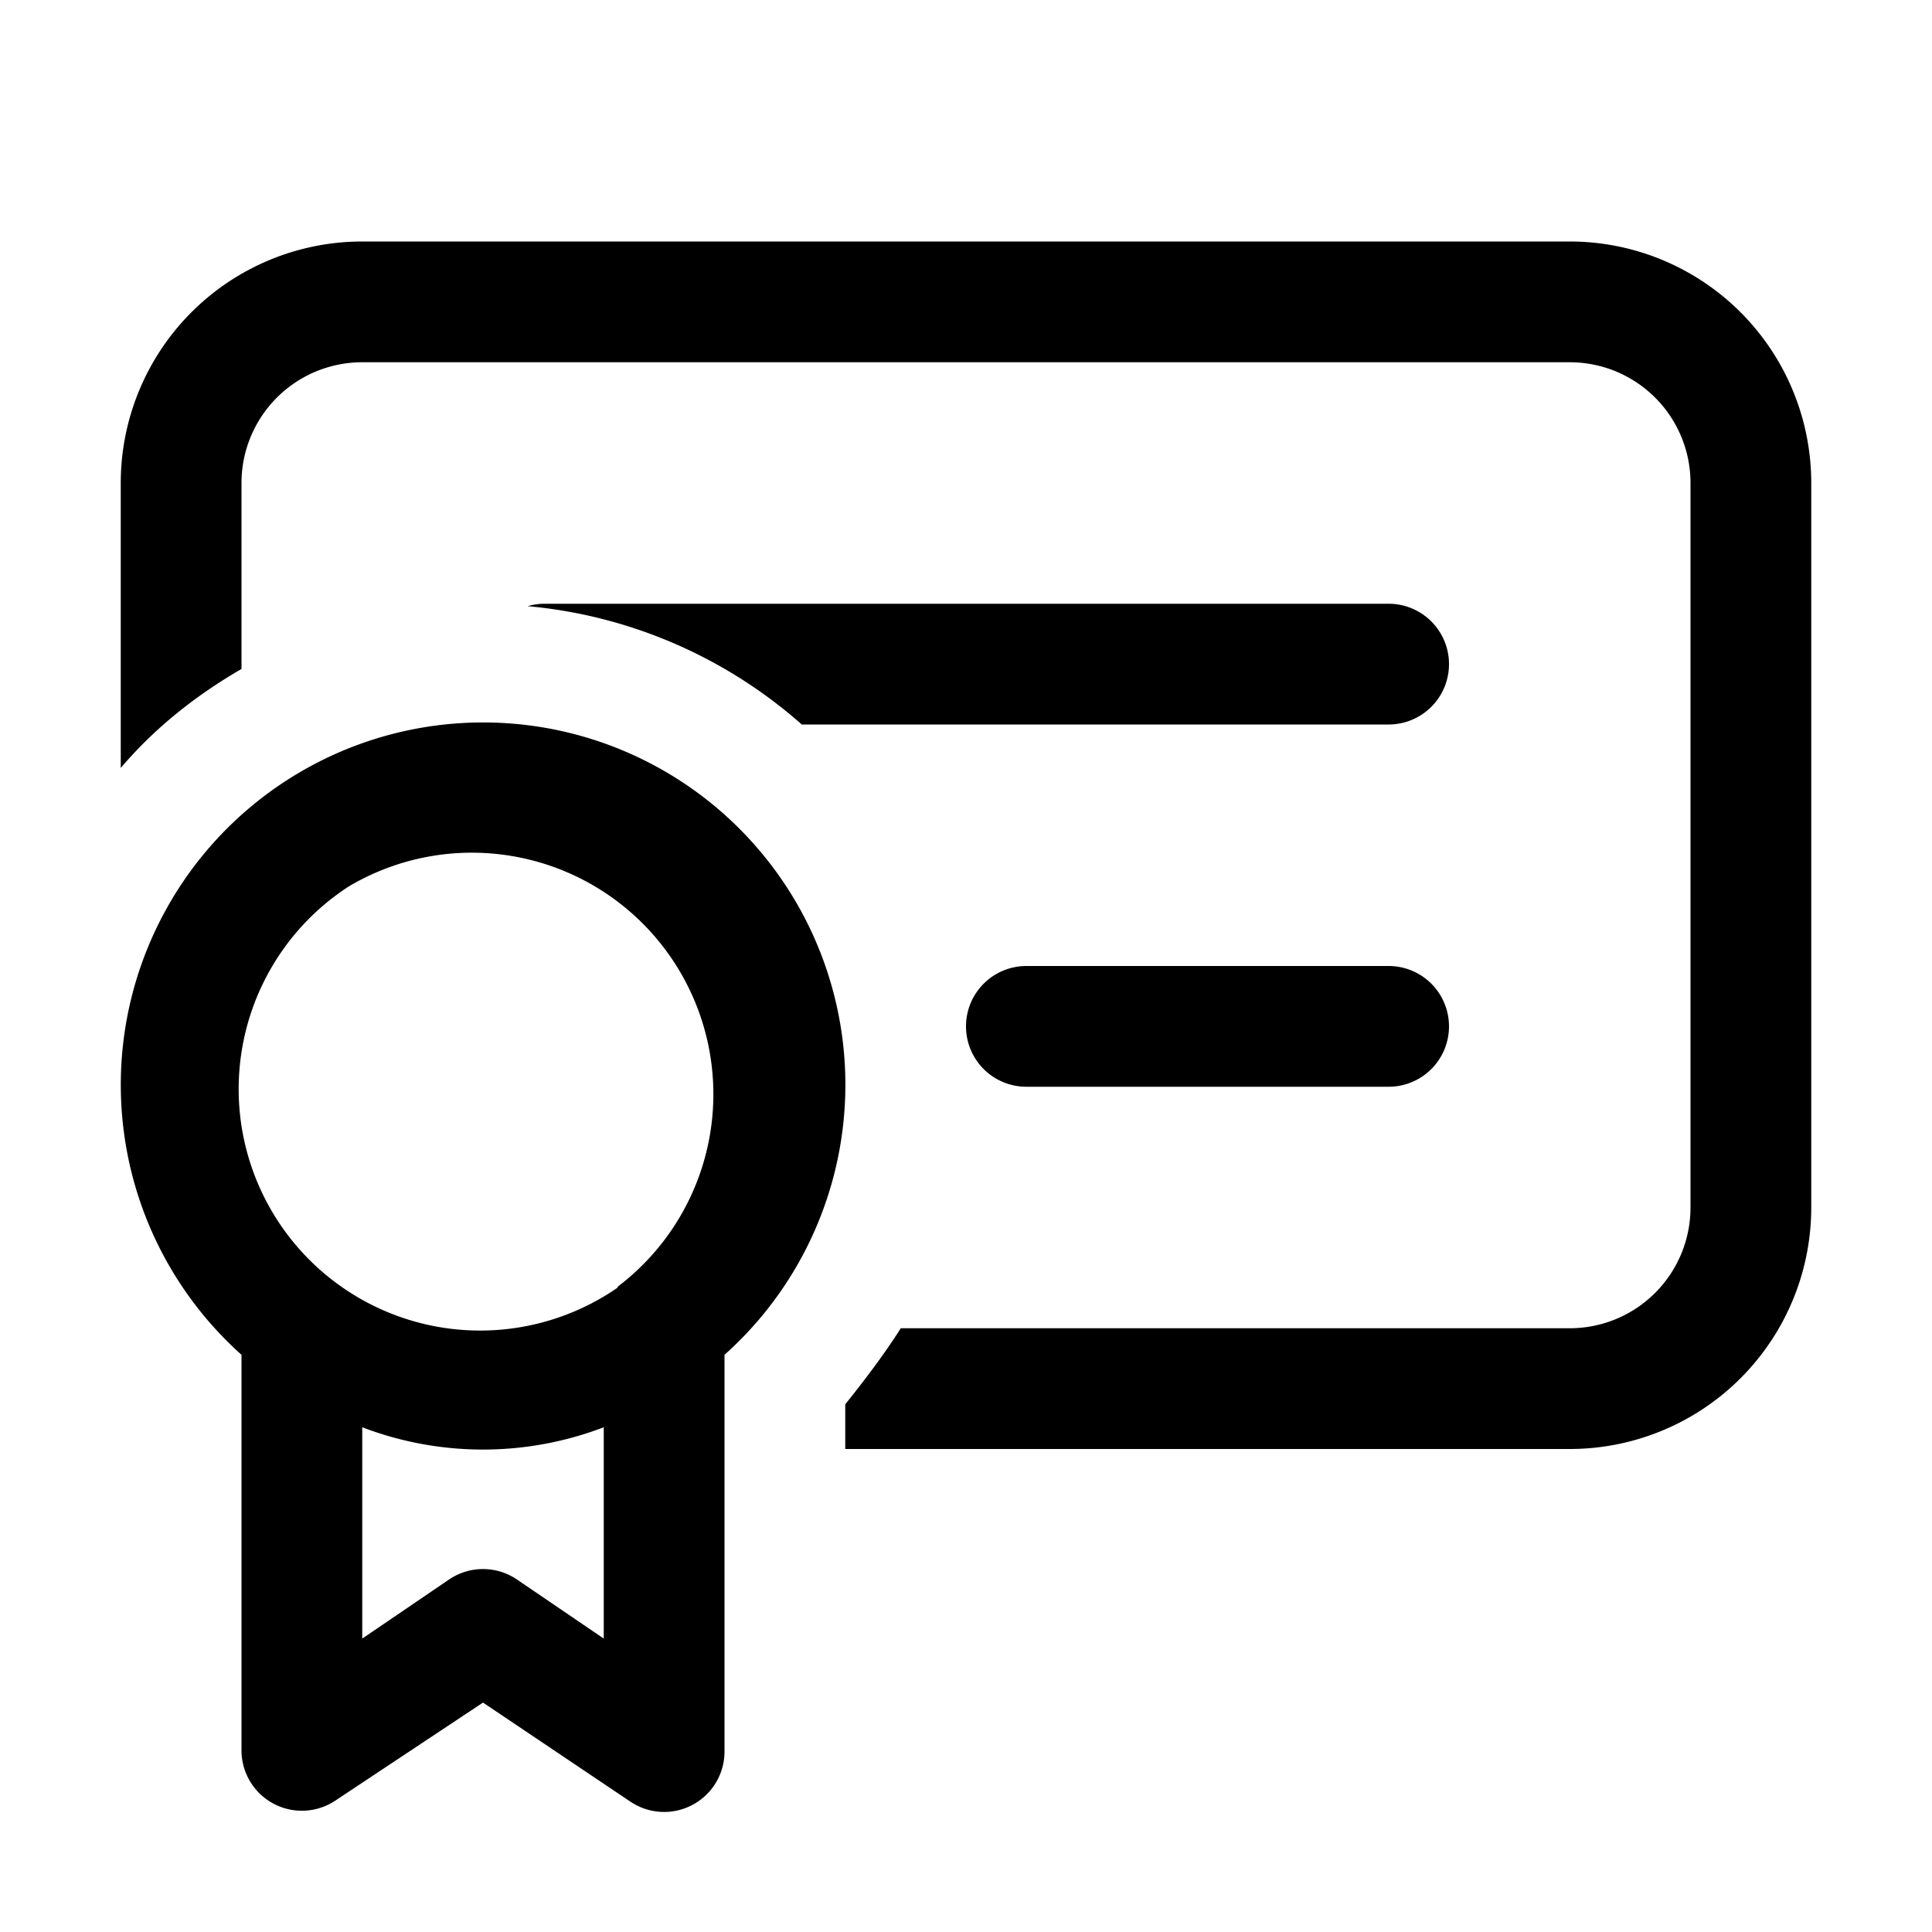 <svg width="16" height="16" viewBox="0 0 16 16" xmlns="http://www.w3.org/2000/svg"><path d="M13 2H3a2 2 0 0 0-2 2v2.36c.28-.33.62-.6 1-.82V4a1 1 0 0 1 1-1h10a1 1 0 0 1 1 1v6a1 1 0 0 1-1 1H7.46c-.14.22-.3.43-.46.63V12h6a2 2 0 0 0 2-2V4a2 2 0 0 0-2-2ZM6.64 6a3.97 3.97 0 0 0-2.27-.98A.5.5 0 0 1 4.5 5h7a.5.5 0 0 1 0 1H6.64ZM8.5 9h3a.5.5 0 0 0 0-1h-3a.5.5 0 0 0 0 1ZM1.36 7.56A3 3 0 0 0 2 11.22v3.28a.5.5 0 0 0 .78.41L4 14.1l1.22.82A.5.5 0 0 0 6 14.5v-3.28a3 3 0 1 0-4.64-3.66Zm2.36 5.52-.72.49v-1.75a2.8 2.8 0 0 0 2 0v1.75l-.72-.49a.5.5 0 0 0-.56 0Zm1.4-2.42a2 2 0 1 1-2.23-3.32 2 2 0 0 1 2.22 3.32Z"/></svg>